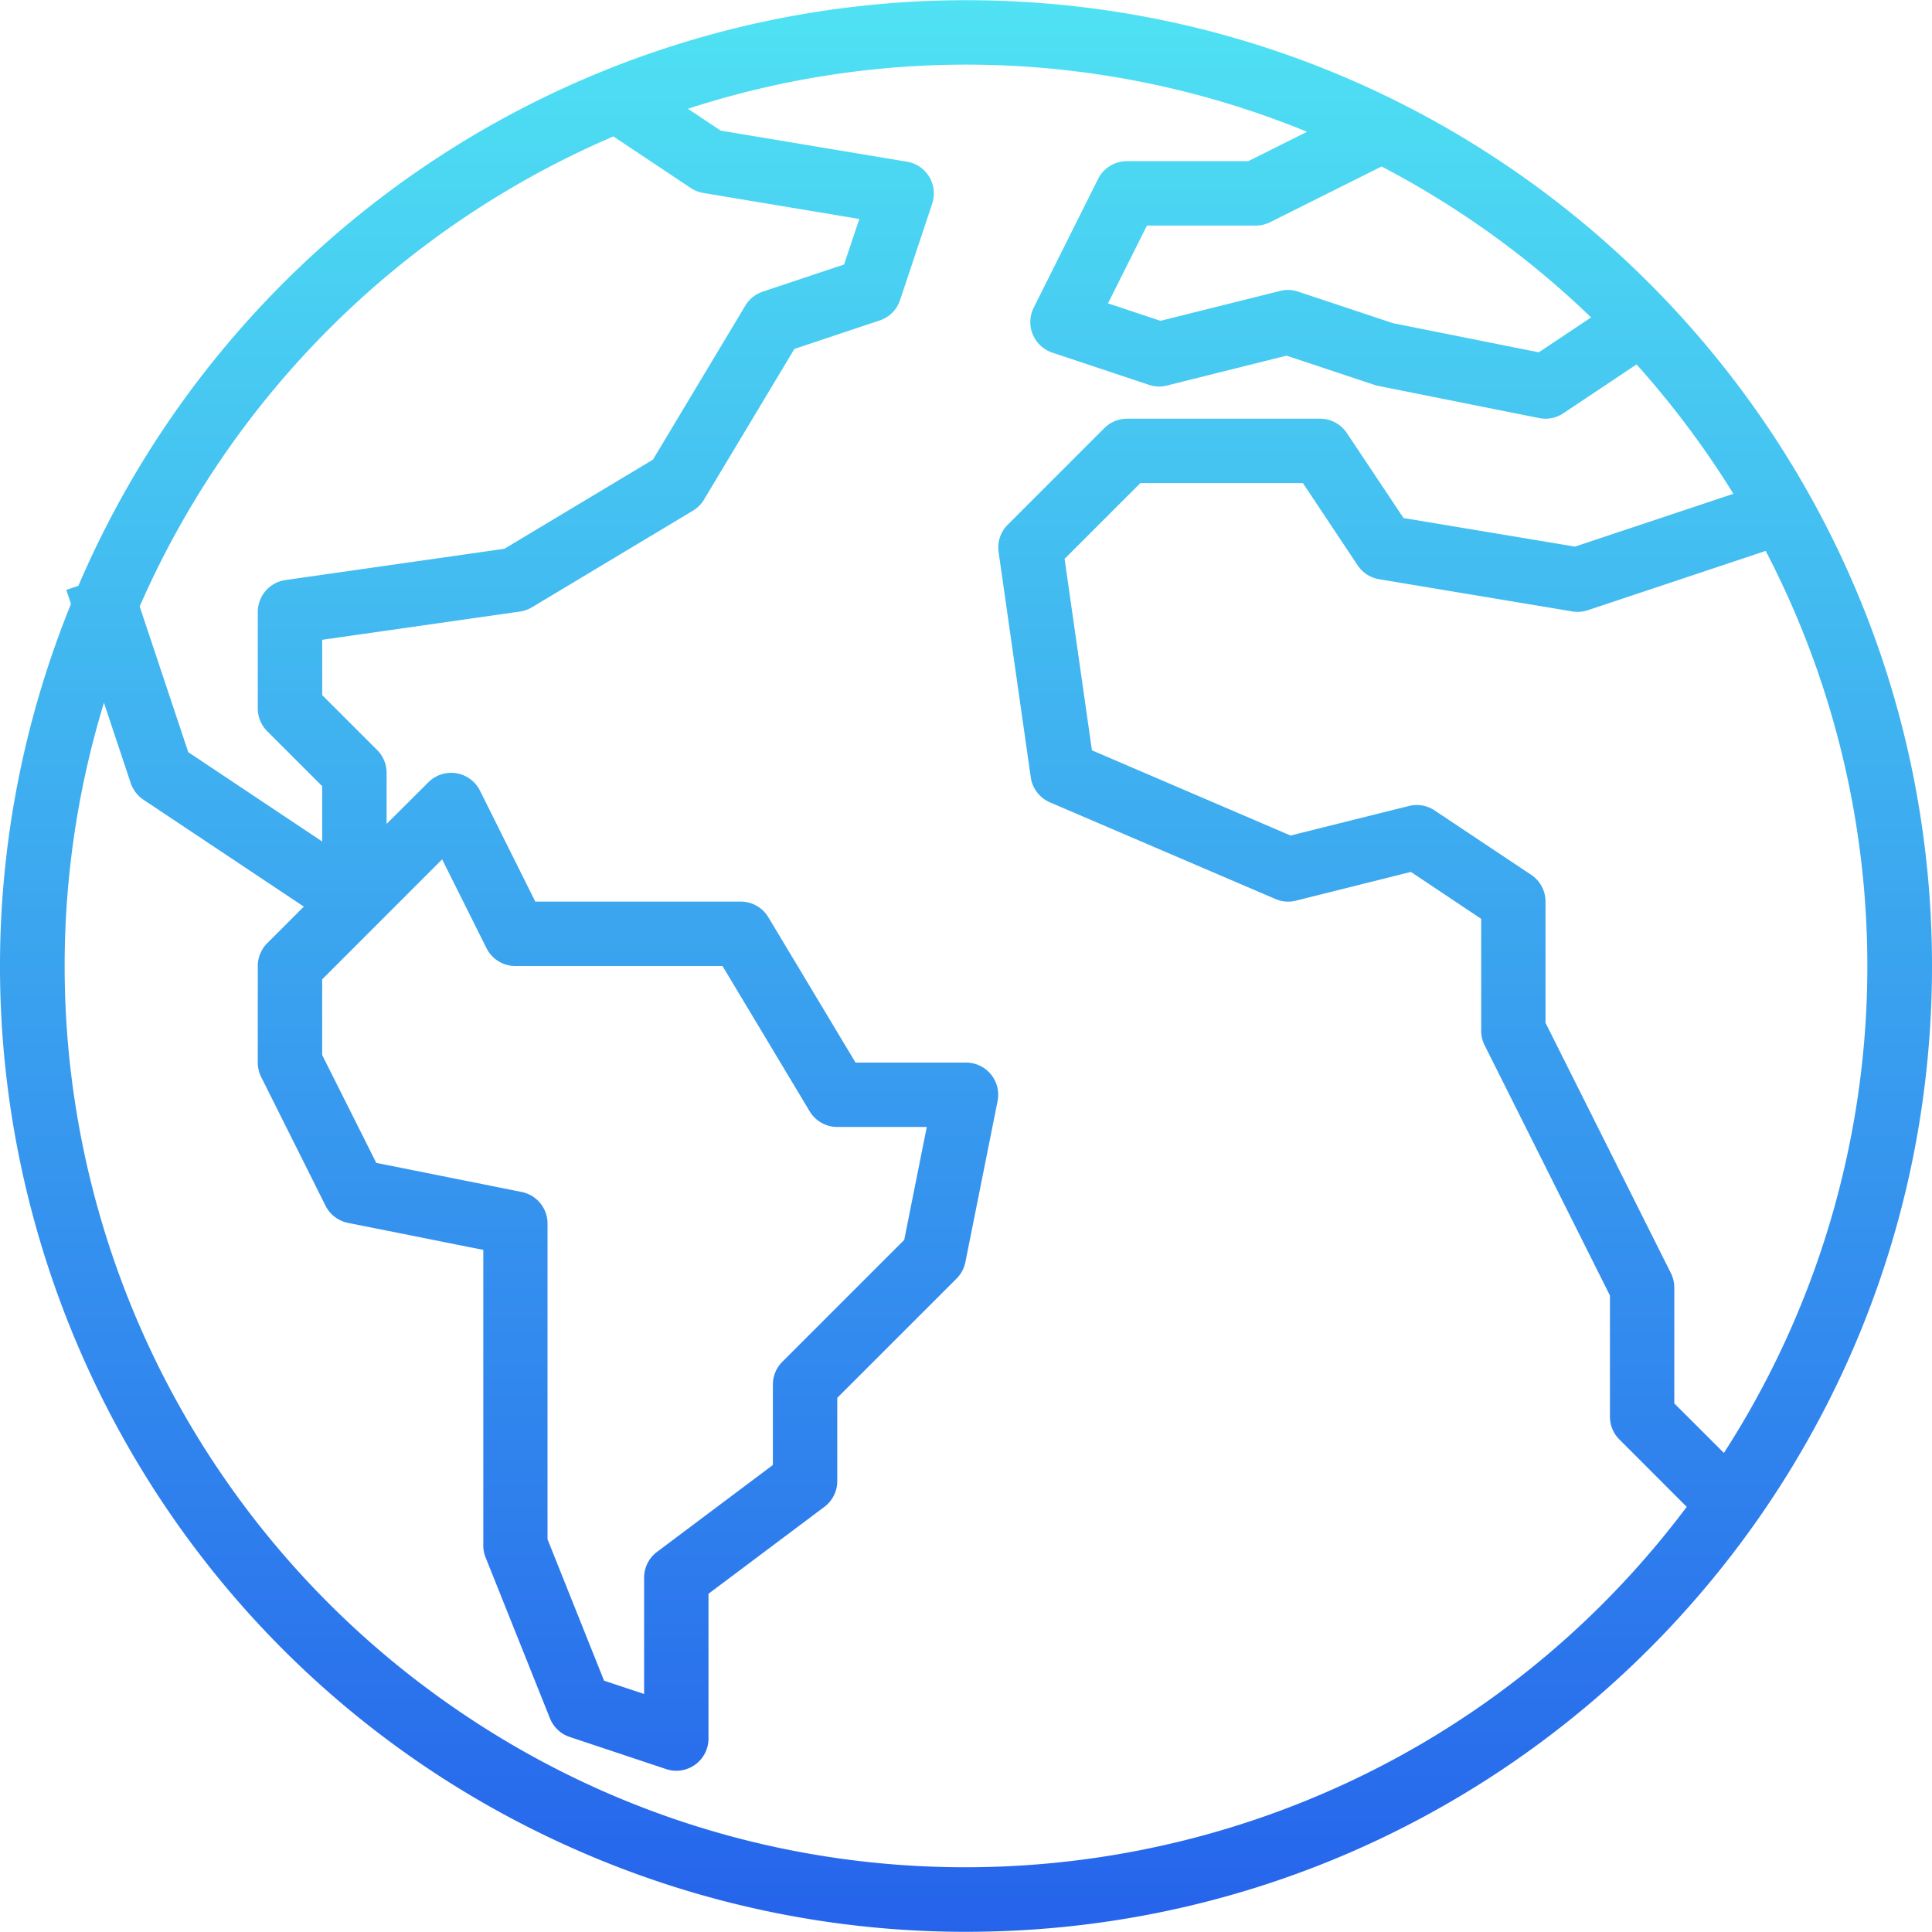 <svg width="480.1" height="480.1" xmlns="http://www.w3.org/2000/svg"><linearGradient id="a" gradientTransform="matrix(8 0 0 -8 -8 504)" gradientUnits="userSpaceOnUse" x1="32" x2="32" y1="1" y2="63"><stop offset="0" stop-color="#245feb"/><stop offset="1" stop-color="#4fe2f3"/></linearGradient><path fill="url(#a)" d="M240.13.05A240 240 0 0 0 19.47 145.59l-2.99.99 1.16 3.48c-49.78 122.76 9.4 262.64 132.16 312.41a239.87 239.87 0 0 0 90.26 17.58c132.55.02 240.02-107.42 240.04-239.96S372.68.07 240.13.05zm188.26 361l-12.33-12.31v-28.69a8 8 0 0 0-.8-3.58l-31.2-62.3v-30.12a8 8 0 0 0-3.56-6.66l-24-16a8 8 0 0 0-6.4-1.1l-29.39 7.34-49.37-21.18-6.79-47.58 18.83-18.82h40.4l13.6 20.44a8 8 0 0 0 5.35 3.45l48 8c1.28.21 2.6.1 3.84-.3l44.2-14.74a223.2 223.2 0 0 1-10.38 224.15zm-33-282.17l-13 8.67-36.27-7.25-23.53-7.83a7.86 7.86 0 0 0-4.46-.18l-29.75 7.43-13.04-4.34 9.67-19.33h27.05a8 8 0 0 0 3.58-.84l27.68-13.84a224.82 224.82 0 0 1 52.07 37.51zM152.44 33.91l19.2 12.8a7.99 7.99 0 0 0 3.13 1.24l38.77 6.46-3.79 11.32-20.2 6.74a8 8 0 0 0-4.33 3.47l-22.97 38.29-36.9 22.14-54.4 7.77a8 8 0 0 0-6.89 7.91v24a8 8 0 0 0 2.35 5.66l13.65 13.65v13.75l-33.28-22.2-12.07-36.21A225.29 225.29 0 0 1 152.44 33.9zm-22.78 262.3l-36.16-7.24-13.44-26.8v-18.8l29.81-29.82 11.03 22.08a8 8 0 0 0 7.16 4.42h51.48l21.67 36.12a8 8 0 0 0 6.85 3.88h22.24l-5.6 28.06-30.28 30.28a8 8 0 0 0-2.36 5.66v20l-28.8 21.6a8 8 0 0 0-3.2 6.4v28.9l-9.95-3.3-14.05-35.14v-78.46a8 8 0 0 0-6.4-7.84zm-24.04 122.98a223.94 223.94 0 0 1-79.79-244.55l6.65 19.94a8 8 0 0 0 3.14 4.13l39.88 26.58-9.1 9.1a8 8 0 0 0-2.34 5.66v24a8 8 0 0 0 .84 3.58l16 32a8 8 0 0 0 5.6 4.26l33.6 6.71v73.45a8 8 0 0 0 .57 2.97l16 40a8 8 0 0 0 4.9 4.61l24 8a8 8 0 0 0 10.49-7.58v-36l28.8-21.6a8 8 0 0 0 3.2-6.4v-20.69l29.66-29.65a8 8 0 0 0 2.18-4.1l8-40a8 8 0 0 0-7.84-9.56H212.6l-21.67-36.12a8 8 0 0 0-6.86-3.88h-51.05l-13.75-27.58a8 8 0 0 0-12.81-2.08l-10.39 10.35v-12.69a8 8 0 0 0-2.34-5.66l-13.66-13.65v-13.75l49.14-7.02a8.04 8.04 0 0 0 2.98-1.06l40-24a8 8 0 0 0 2.74-2.74l22.48-37.46 21.2-7.08a7.92 7.92 0 0 0 5.05-5.05l8-24a8 8 0 0 0-6.27-10.4l-46.3-7.72-8.14-5.43a223.38 223.38 0 0 1 153.85 5.72l-14.61 7.3h-30.12a8 8 0 0 0-7.2 4.42l-16 32a8 8 0 0 0 4.64 11.16l24 8c1.44.5 2.99.56 4.46.18l29.74-7.43 21.8 7.25c.3.12.63.2.96.26l40 8c2.08.42 4.24 0 6-1.18l18.21-12.15a225.69 225.69 0 0 1 24.07 32.15l-39.36 13.12-42.62-7.1-14.08-21.12a8 8 0 0 0-6.62-3.56h-48a8 8 0 0 0-5.65 2.34l-24 24a8 8 0 0 0-2.27 6.8l8 56a8 8 0 0 0 4.8 6.21l56 24c1.6.7 3.4.84 5.1.41l28.56-7.14 17.46 11.66v27.72a8 8 0 0 0 .8 3.58l31.2 62.3v30.12a8 8 0 0 0 2.35 5.66l16.73 16.74c-74.22 98.93-214.6 118.97-313.52 44.74z"/></svg>